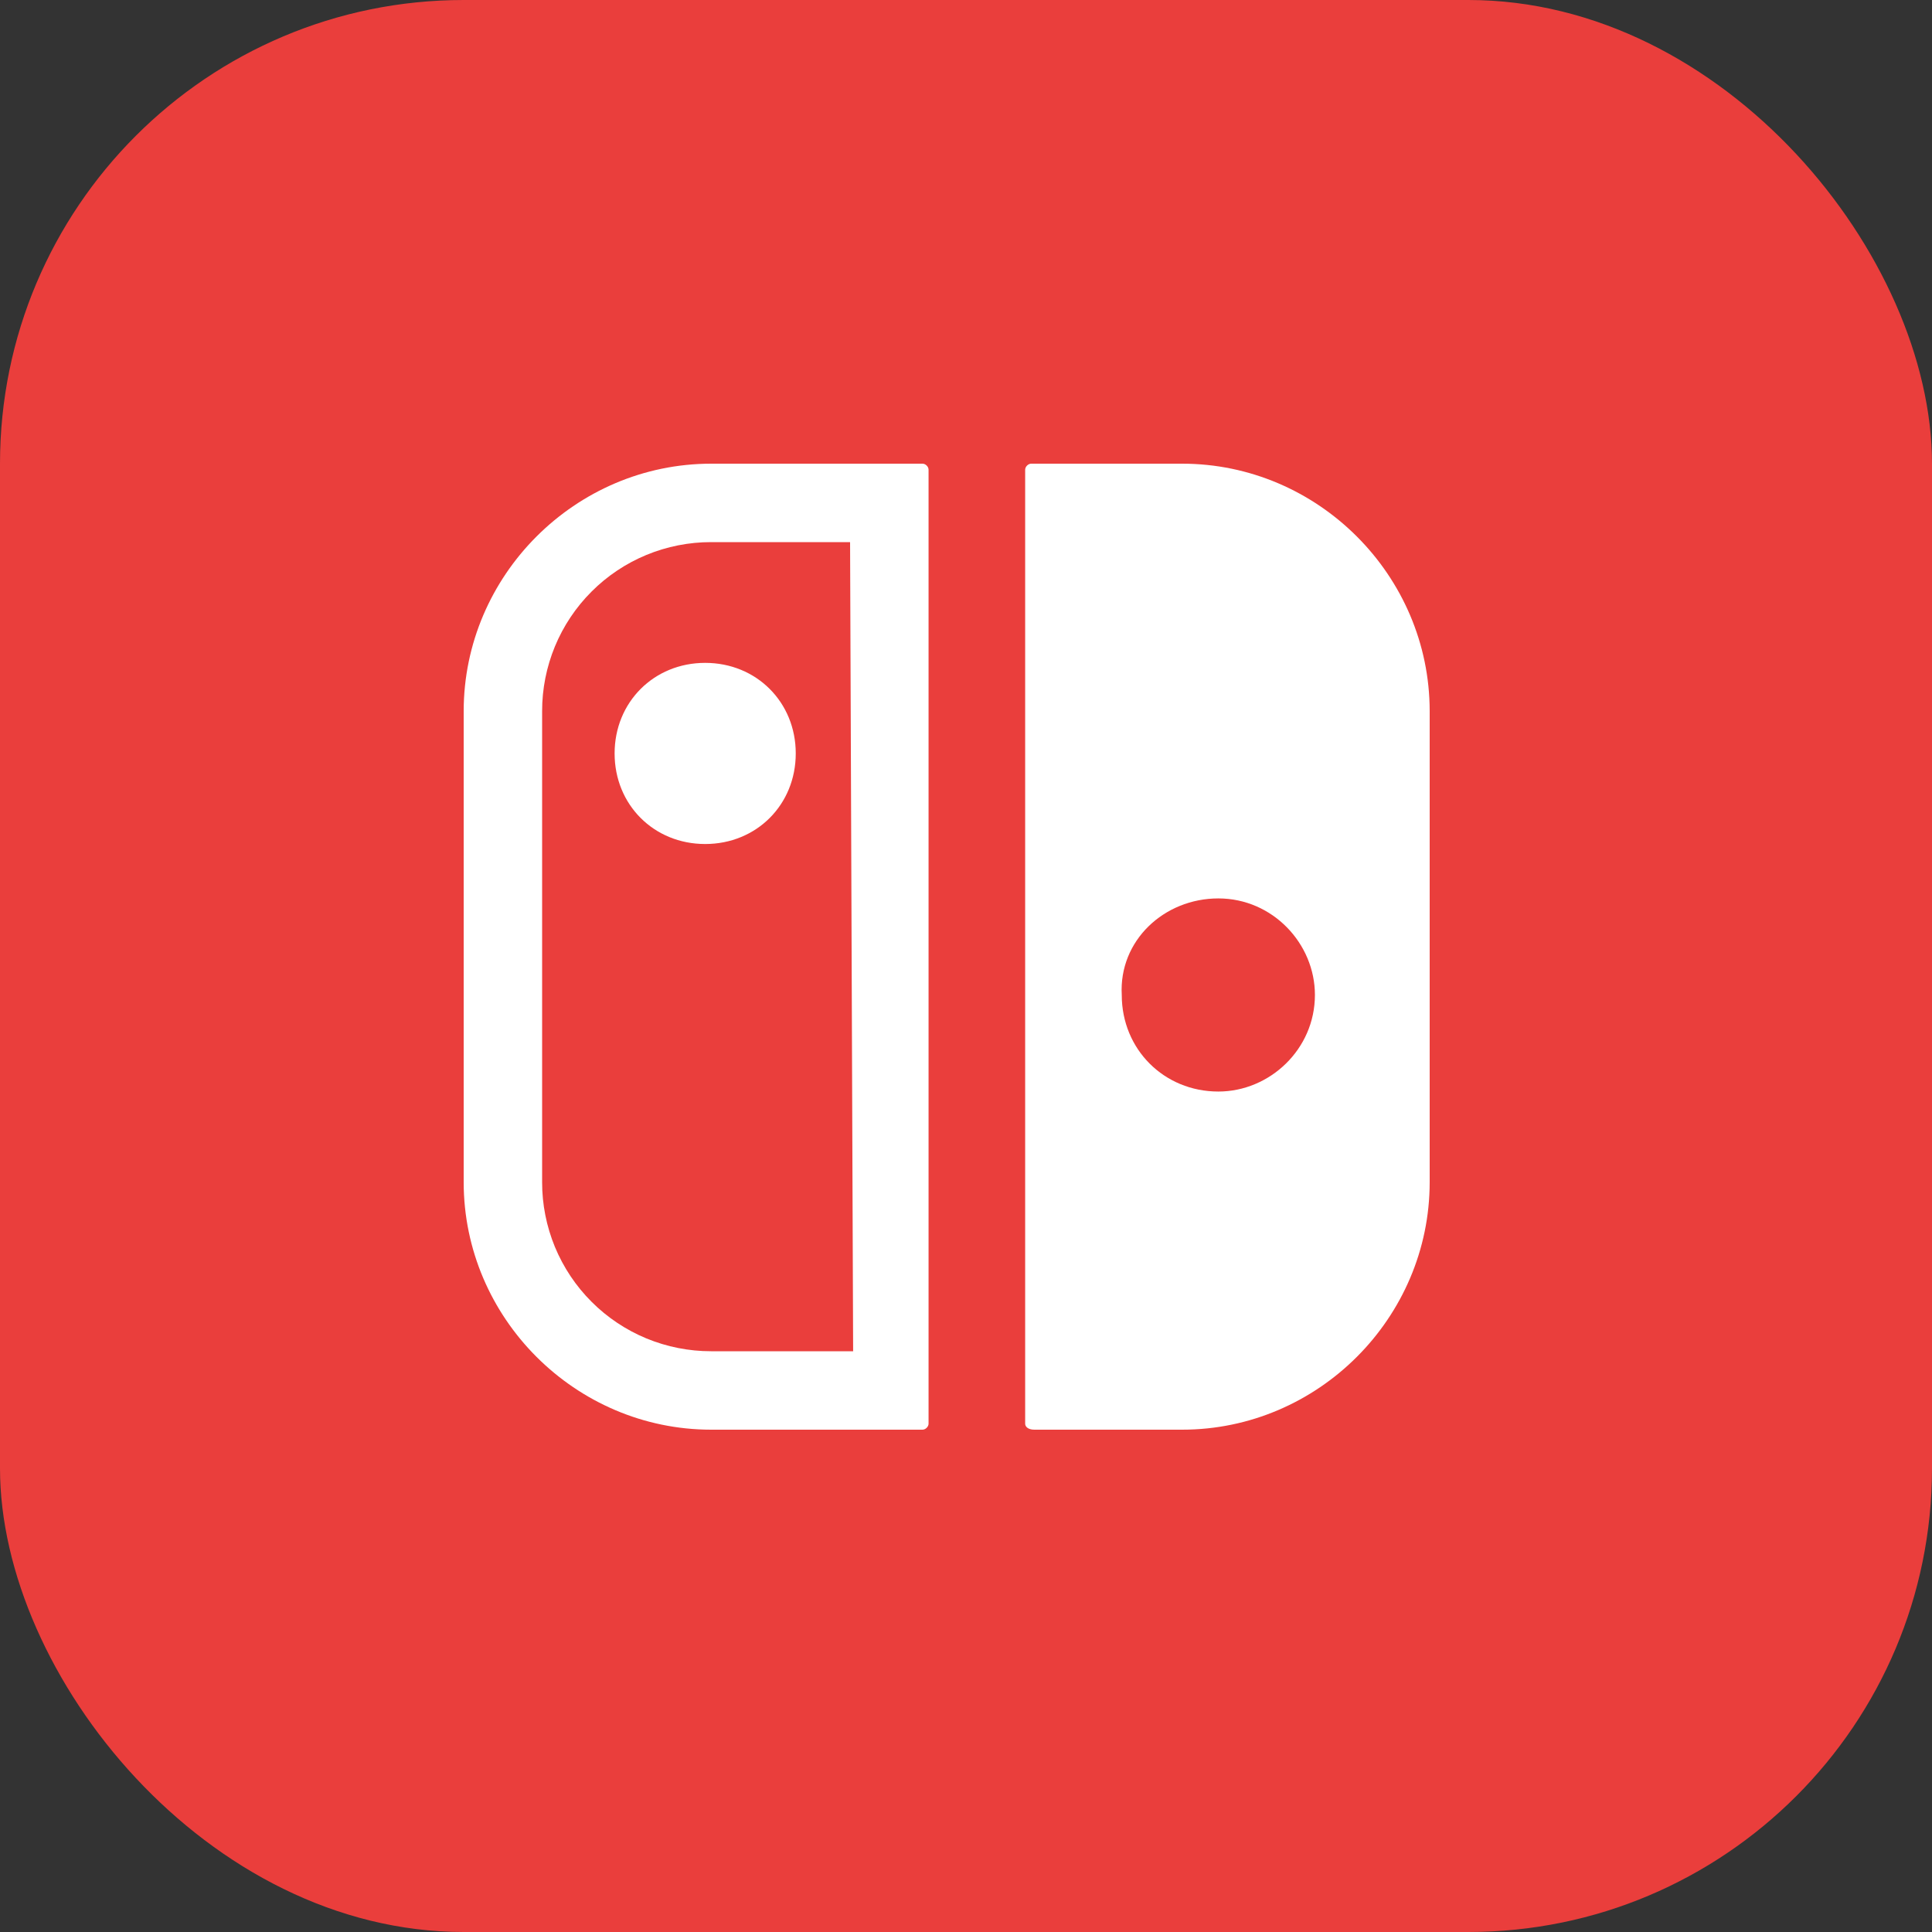 <svg width="50" height="50" viewBox="0 0 50 50" fill="none" xmlns="http://www.w3.org/2000/svg">
<rect x="0" y="0" width="50" height="50" fill="#333333" stroke="none"/>
<rect width="50" height="50" rx="12" fill="#EA3E3C"/>
<g clip-path="url(#clip0_2142_691)">
<path d="M26.767 37H30.594C34.11 37 37 34.11 37 30.594V18.406C37 14.891 34.11 12 30.594 12H26.688C26.61 12 26.531 12.077 26.531 12.156V36.844C26.53 36.923 26.609 37 26.767 37ZM31.531 23.251C32.938 23.251 34.03 24.423 34.03 25.749C34.03 27.157 32.858 28.249 31.531 28.249C30.125 28.249 29.031 27.156 29.031 25.749C28.953 24.344 30.125 23.251 31.531 23.251ZM23.875 12H18.406C14.891 12 12 14.891 12 18.406V30.594C12 34.11 14.891 37 18.406 37H23.875C23.952 37 24.031 36.923 24.031 36.845V12.156C24.032 12.077 23.953 12 23.875 12ZM22.079 34.97H18.406C17.831 34.971 17.262 34.858 16.73 34.639C16.199 34.419 15.716 34.097 15.31 33.69C14.903 33.284 14.581 32.801 14.361 32.27C14.142 31.738 14.029 31.169 14.03 30.594V18.406C14.029 17.831 14.142 17.262 14.361 16.73C14.581 16.199 14.903 15.716 15.31 15.31C15.716 14.903 16.199 14.581 16.73 14.361C17.262 14.142 17.831 14.029 18.406 14.03H22L22.079 34.97ZM15.906 19.499C15.906 20.827 16.922 21.843 18.25 21.843C19.578 21.843 20.594 20.827 20.594 19.499C20.594 18.173 19.578 17.155 18.25 17.155C16.922 17.155 15.906 18.173 15.906 19.499Z" fill="white"/>
</g>
<defs>
<clipPath id="clip0_2142_691">
<rect width="25" height="25" fill="white" transform="translate(12 12)"/>
</clipPath>
</defs>
</svg>
